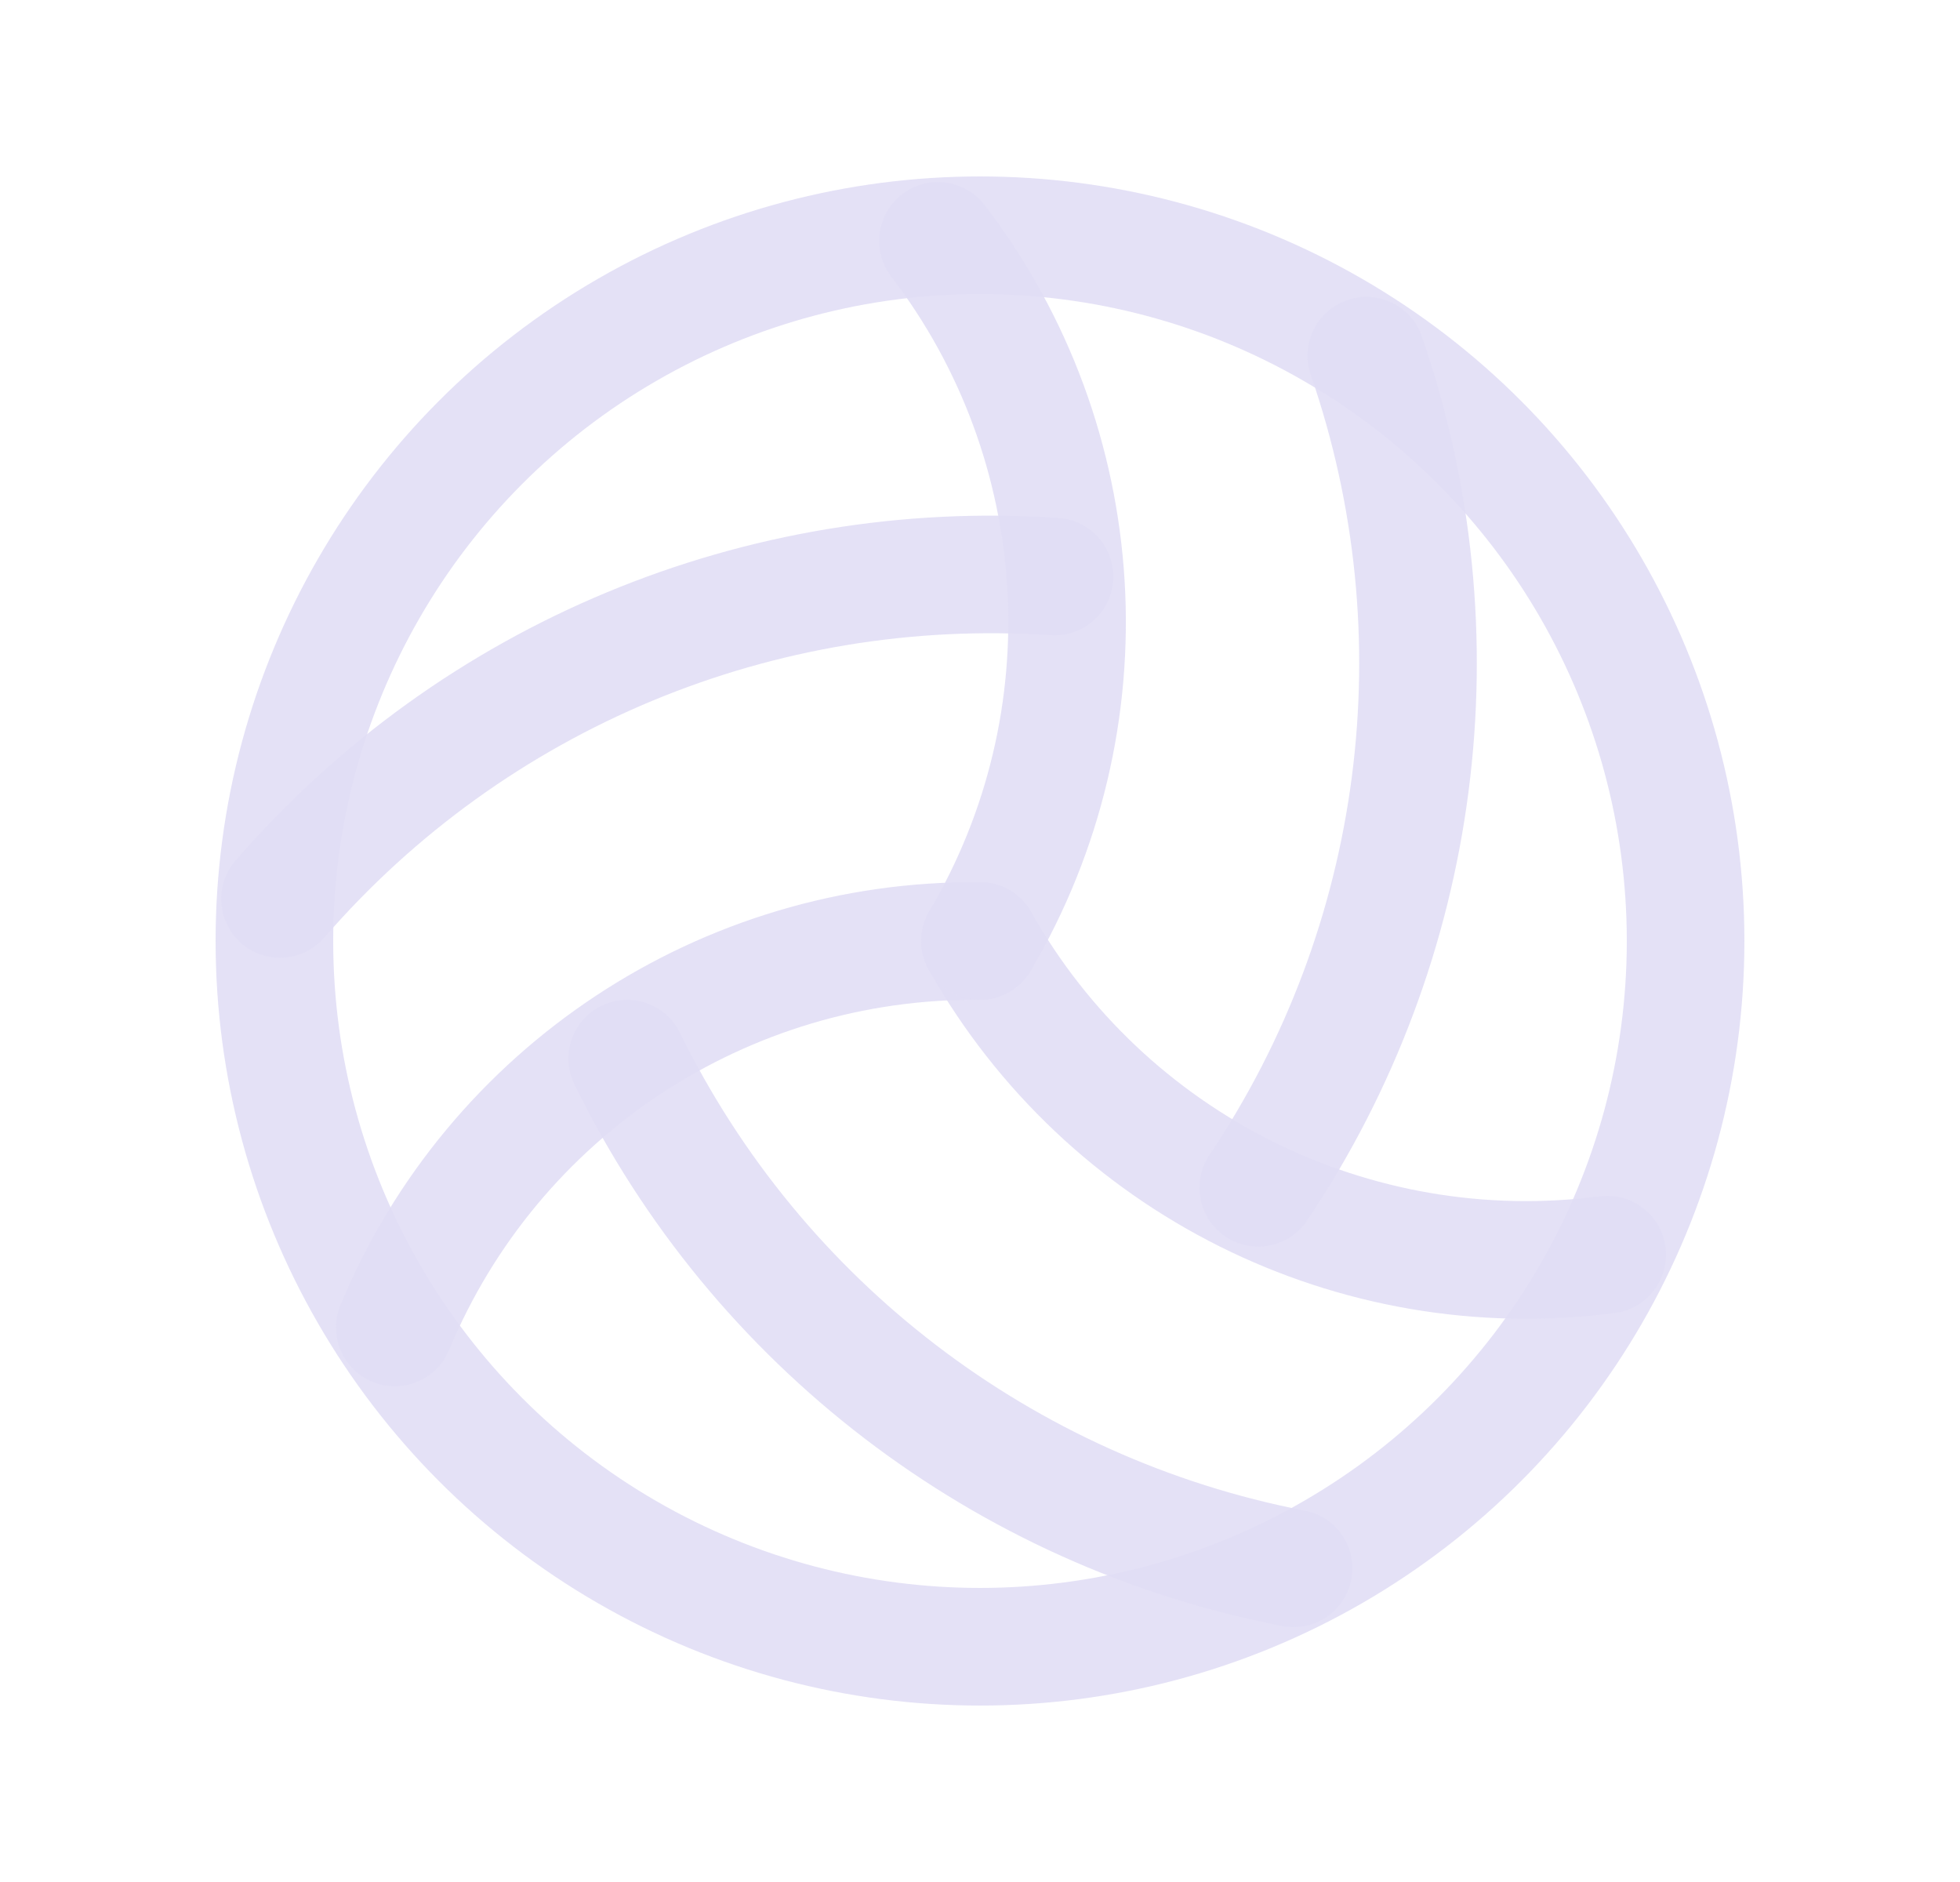 <svg width="25" height="24" viewBox="0 0 25 24" fill="none" xmlns="http://www.w3.org/2000/svg">
<circle cx="12.5" cy="12" r="9" stroke="#E1DEF5" stroke-opacity="0.9" stroke-width="1.5" stroke-linecap="round" stroke-linejoin="round"/>
<path d="M13.153 11.631C12.95 11.271 12.492 11.143 12.131 11.347C11.771 11.55 11.643 12.008 11.847 12.369L13.153 11.631ZM20.597 16.744C21.008 16.69 21.297 16.314 21.244 15.903C21.19 15.492 20.814 15.203 20.403 15.256L20.597 16.744ZM8.673 13.17C8.491 12.798 8.042 12.644 7.67 12.827C7.298 13.009 7.144 13.458 7.327 13.83L8.673 13.17ZM16.358 20.736C16.765 20.815 17.158 20.549 17.236 20.142C17.315 19.735 17.049 19.342 16.642 19.264L16.358 20.736ZM11.847 12.369C13.6 15.474 17.061 17.204 20.597 16.744L20.403 15.256C17.474 15.638 14.605 14.204 13.153 11.631L11.847 12.369ZM7.327 13.83C9.087 17.421 12.431 19.978 16.358 20.736L16.642 19.264C13.177 18.595 10.227 16.338 8.673 13.17L7.327 13.83Z" fill="#E1DEF5" fill-opacity="0.9"/>
<path d="M12.493 12.75C12.907 12.754 13.246 12.421 13.25 12.007C13.254 11.593 12.921 11.254 12.507 11.25L12.493 12.75ZM4.343 16.64C4.184 17.023 4.365 17.462 4.748 17.621C5.13 17.78 5.569 17.599 5.728 17.216L4.343 16.64ZM13.4 8.101C13.813 8.129 14.171 7.817 14.199 7.404C14.227 6.99 13.915 6.633 13.502 6.605L13.4 8.101ZM3.005 10.973C2.734 11.286 2.767 11.759 3.08 12.031C3.393 12.302 3.867 12.268 4.138 11.955L3.005 10.973ZM12.507 11.25C8.942 11.216 5.712 13.348 4.343 16.64L5.728 17.216C6.863 14.488 9.539 12.722 12.493 12.75L12.507 11.25ZM13.502 6.605C9.511 6.334 5.625 7.951 3.005 10.973L4.138 11.955C6.45 9.289 9.879 7.862 13.4 8.101L13.502 6.605Z" fill="#E1DEF5" fill-opacity="0.9"/>
<path d="M11.854 11.619C11.644 11.975 11.762 12.435 12.119 12.646C12.475 12.856 12.935 12.738 13.146 12.381L11.854 11.619ZM12.56 2.616C12.308 2.287 11.837 2.224 11.508 2.476C11.179 2.728 11.117 3.199 11.368 3.528L12.56 2.616ZM15.426 14.729C15.195 15.073 15.287 15.539 15.631 15.77C15.975 16.001 16.441 15.909 16.672 15.565L15.426 14.729ZM18.137 4.291C18.002 3.899 17.575 3.692 17.183 3.827C16.792 3.962 16.584 4.389 16.719 4.781L18.137 4.291ZM13.146 12.381C14.958 9.311 14.726 5.448 12.56 2.616L11.368 3.528C13.164 5.874 13.356 9.075 11.854 11.619L13.146 12.381ZM16.672 15.565C18.901 12.245 19.444 8.071 18.137 4.291L16.719 4.781C17.872 8.116 17.394 11.799 15.426 14.729L16.672 15.565Z" fill="#E1DEF5" fill-opacity="0.9"/>
</svg>

